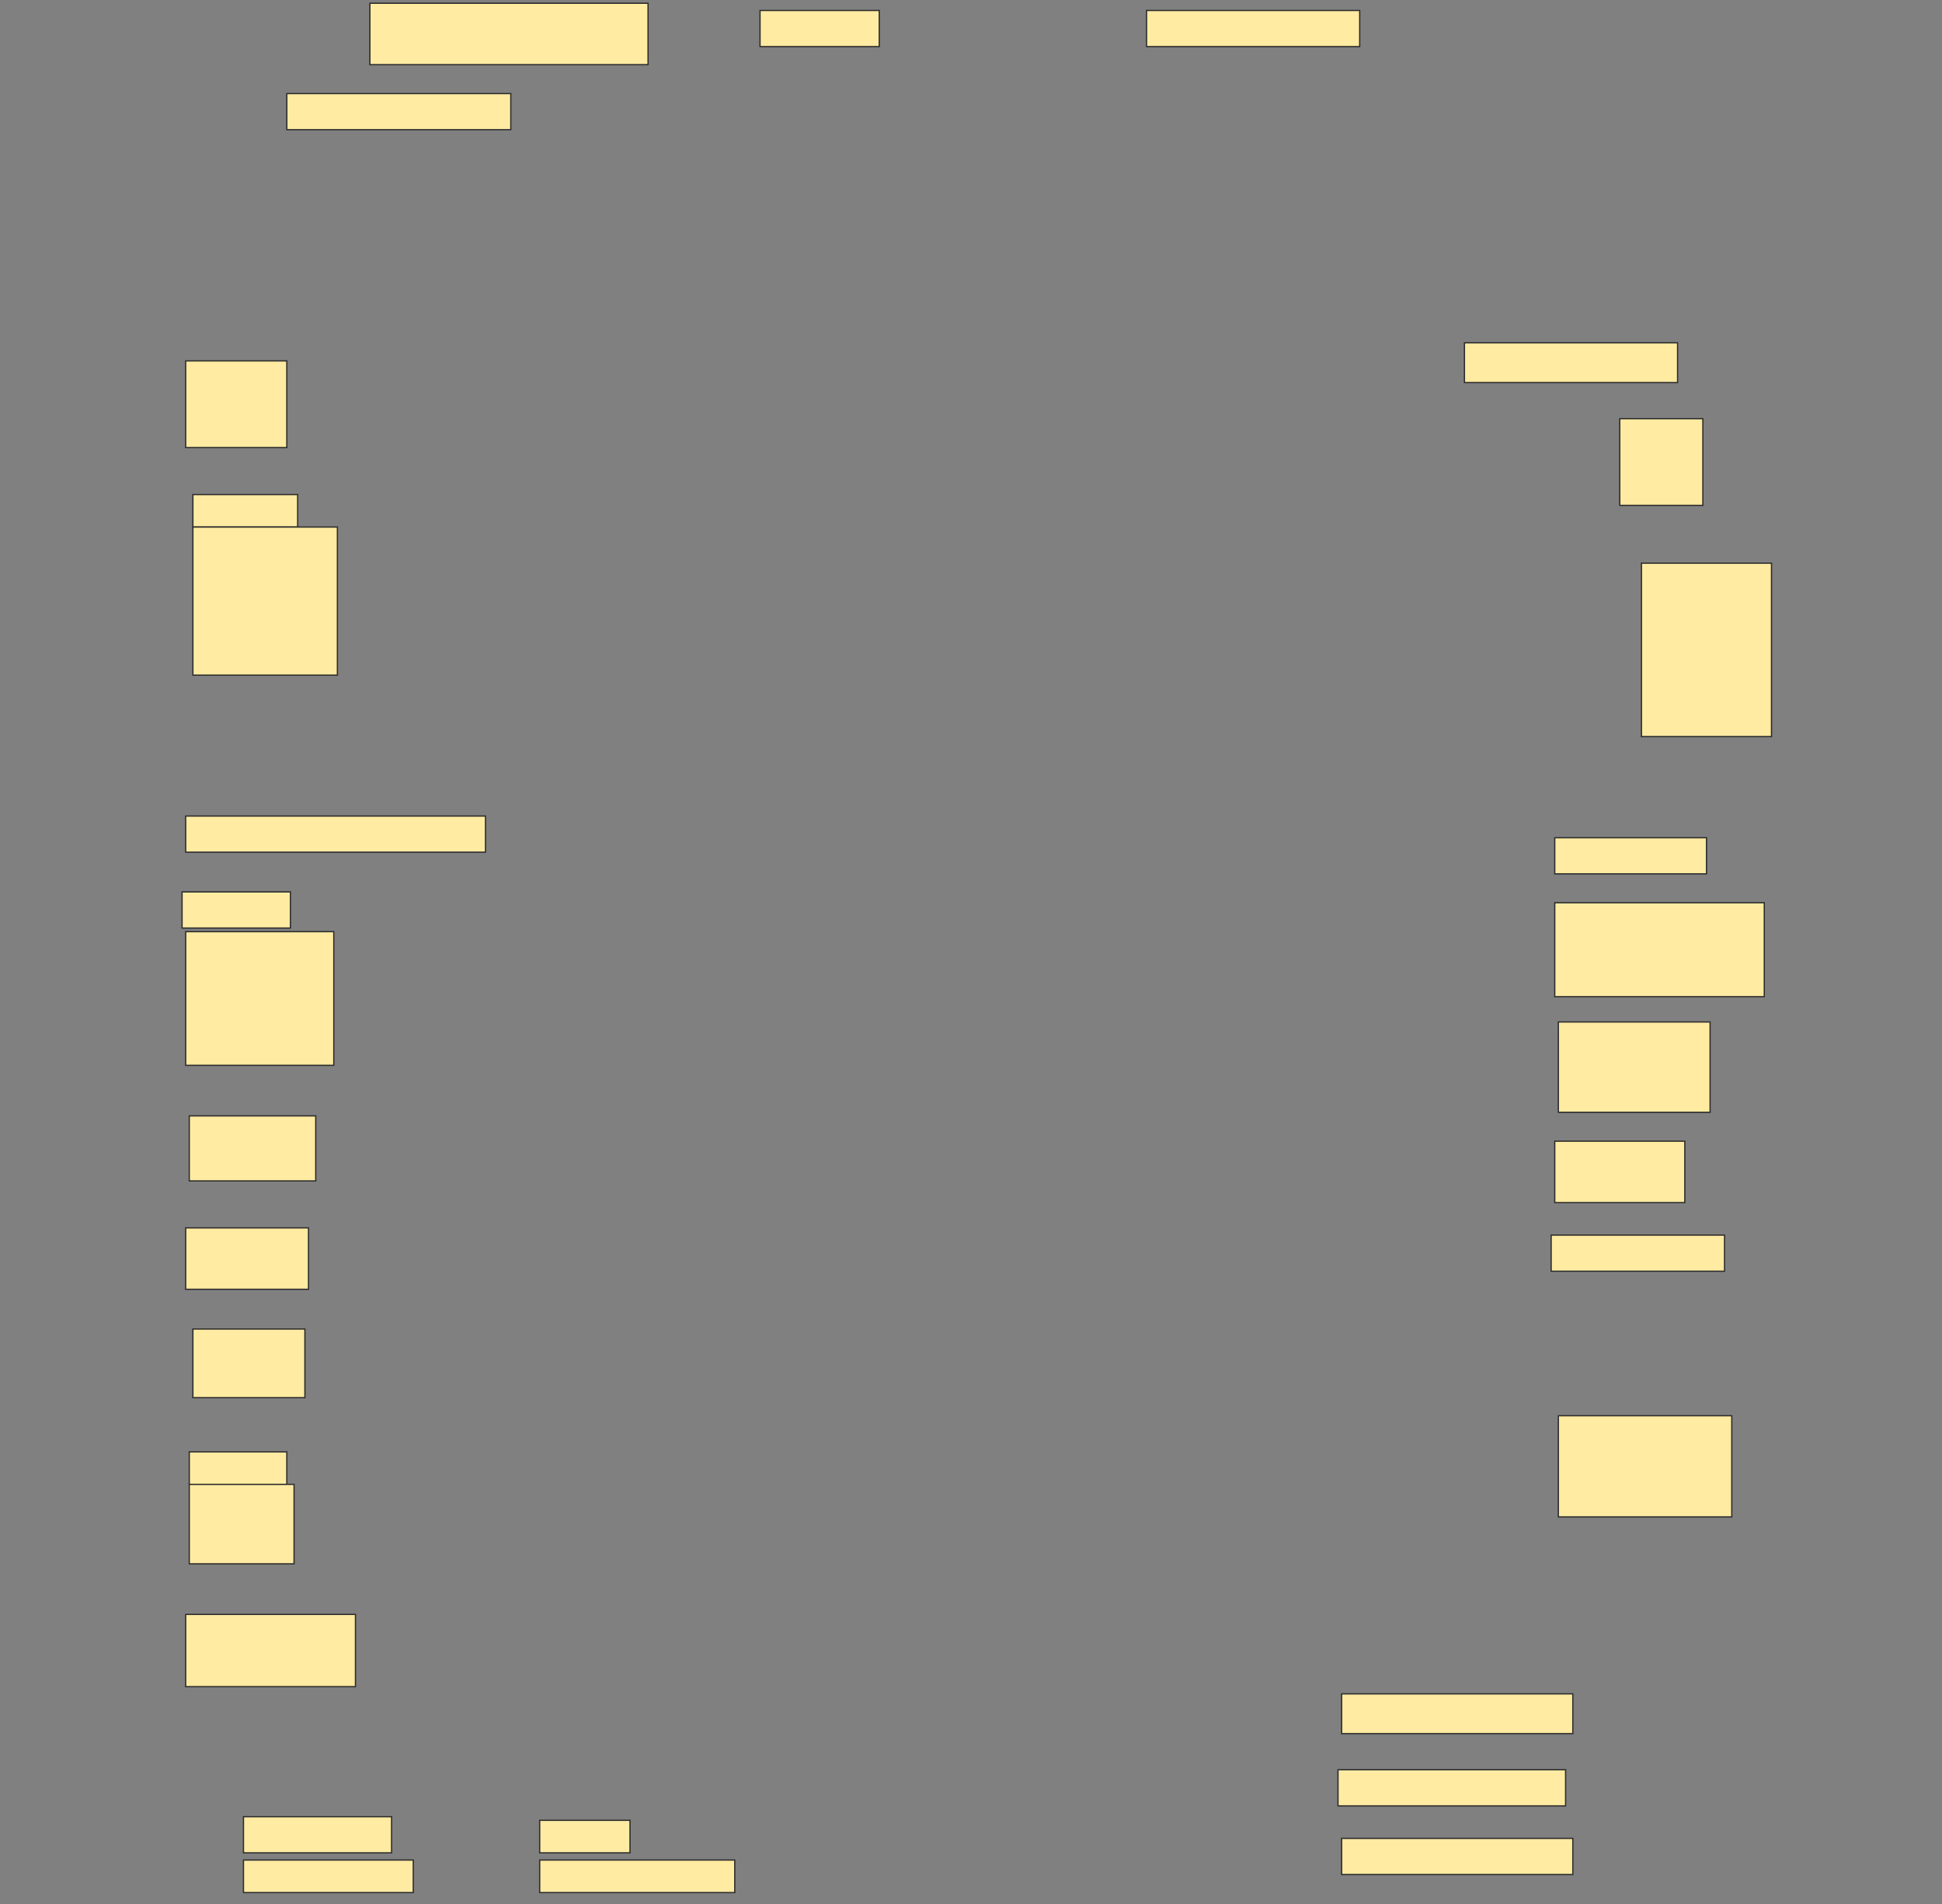 <svg height="1506" width="1536" xmlns="http://www.w3.org/2000/svg">
 <rect width="100%" height="100%" fill="#808080" stroke="none"/>
 <!-- Created with Image Occlusion Enhanced -->
 <g>
  <title>Labels</title>
 </g>
 <g>
  <title>Masks</title>
  <rect fill="#FFEBA2" height="48.571" id="0cacc696bf324ddc92fe45902a66df00-ao-1" stroke="#2D2D2D" width="220" x="292.572" y="2.571"/>
  <rect fill="#FFEBA2" height="28.571" id="0cacc696bf324ddc92fe45902a66df00-ao-2" stroke="#2D2D2D" width="94.286" x="601.143" y="8.286"/>
  <rect fill="#FFEBA2" height="28.571" id="0cacc696bf324ddc92fe45902a66df00-ao-3" stroke="#2D2D2D" width="168.571" x="906.857" y="8.286"/>
  <rect fill="#FFEBA2" height="28.571" id="0cacc696bf324ddc92fe45902a66df00-ao-4" stroke="#2D2D2D" width="177.143" x="226.857" y="74"/>
  
  <rect fill="#FFEBA2" height="68.571" id="0cacc696bf324ddc92fe45902a66df00-ao-6" stroke="#2D2D2D" width="80" x="146.857" y="285.429"/>
  <rect fill="#FFEBA2" height="31.429" id="0cacc696bf324ddc92fe45902a66df00-ao-7" stroke="#2D2D2D" width="168.571" x="1158.286" y="271.143"/>
  <rect fill="#FFEBA2" height="68.571" id="0cacc696bf324ddc92fe45902a66df00-ao-8" stroke="#2D2D2D" width="65.714" x="1281.143" y="331.143"/>
  <g id="0cacc696bf324ddc92fe45902a66df00-ao-9">
   <rect fill="#FFEBA2" height="25.714" stroke="#2D2D2D" width="82.857" x="152.571" y="391.143"/>
   <rect fill="#FFEBA2" height="117.143" stroke="#2D2D2D" width="114.286" x="152.571" y="416.857"/>
  </g>
  <rect fill="#FFEBA2" height="137.143" id="0cacc696bf324ddc92fe45902a66df00-ao-10" stroke="#2D2D2D" width="102.857" x="1298.286" y="445.429"/>
  <rect fill="#FFEBA2" height="28.571" id="0cacc696bf324ddc92fe45902a66df00-ao-11" stroke="#2D2D2D" width="237.143" x="146.857" y="645.429"/>
  <rect fill="#FFEBA2" height="28.571" id="0cacc696bf324ddc92fe45902a66df00-ao-12" stroke="#2D2D2D" width="120" x="1229.714" y="662.572"/>
  <g id="0cacc696bf324ddc92fe45902a66df00-ao-13">
   <rect fill="#FFEBA2" height="28.571" stroke="#2D2D2D" width="85.714" x="144" y="705.429"/>
   <rect fill="#FFEBA2" height="105.714" stroke="#2D2D2D" stroke-dasharray="null" stroke-linecap="null" stroke-linejoin="null" width="117.143" x="146.857" y="736.857"/>
  </g>
  <rect fill="#FFEBA2" height="74.286" id="0cacc696bf324ddc92fe45902a66df00-ao-14" stroke="#2D2D2D" stroke-dasharray="null" stroke-linecap="null" stroke-linejoin="null" width="165.714" x="1229.714" y="714"/>
  <rect fill="#FFEBA2" height="71.429" id="0cacc696bf324ddc92fe45902a66df00-ao-15" stroke="#2D2D2D" stroke-dasharray="null" stroke-linecap="null" stroke-linejoin="null" width="120" x="1232.572" y="808.286"/>
  <rect fill="#FFEBA2" height="51.429" id="0cacc696bf324ddc92fe45902a66df00-ao-16" stroke="#2D2D2D" stroke-dasharray="null" stroke-linecap="null" stroke-linejoin="null" width="100" x="149.714" y="882.572"/>
  <rect fill="#FFEBA2" height="48.571" id="0cacc696bf324ddc92fe45902a66df00-ao-17" stroke="#2D2D2D" stroke-dasharray="null" stroke-linecap="null" stroke-linejoin="null" width="102.857" x="1229.714" y="902.572"/>
  <rect fill="#FFEBA2" height="28.571" id="0cacc696bf324ddc92fe45902a66df00-ao-18" stroke="#2D2D2D" stroke-dasharray="null" stroke-linecap="null" stroke-linejoin="null" width="137.143" x="1226.857" y="976.857"/>
  <rect fill="#FFEBA2" height="48.571" id="0cacc696bf324ddc92fe45902a66df00-ao-19" stroke="#2D2D2D" stroke-dasharray="null" stroke-linecap="null" stroke-linejoin="null" width="97.143" x="146.857" y="971.143"/>
  <rect fill="#FFEBA2" height="54.286" id="0cacc696bf324ddc92fe45902a66df00-ao-20" stroke="#2D2D2D" stroke-dasharray="null" stroke-linecap="null" stroke-linejoin="null" width="88.571" x="152.571" y="1051.143"/>
  <rect fill="#FFEBA2" height="80" id="0cacc696bf324ddc92fe45902a66df00-ao-21" stroke="#2D2D2D" stroke-dasharray="null" stroke-linecap="null" stroke-linejoin="null" width="137.143" x="1232.572" y="1119.714"/>
  <g id="0cacc696bf324ddc92fe45902a66df00-ao-22">
   <rect fill="#FFEBA2" height="25.714" stroke="#2D2D2D" stroke-dasharray="null" stroke-linecap="null" stroke-linejoin="null" width="77.143" x="149.714" y="1148.286"/>
   <rect fill="#FFEBA2" height="62.857" stroke="#2D2D2D" stroke-dasharray="null" stroke-linecap="null" stroke-linejoin="null" width="82.857" x="149.714" y="1174"/>
  </g>
  <rect fill="#FFEBA2" height="57.143" id="0cacc696bf324ddc92fe45902a66df00-ao-23" stroke="#2D2D2D" stroke-dasharray="null" stroke-linecap="null" stroke-linejoin="null" width="134.286" x="146.857" y="1276.857"/>
  <rect fill="#FFEBA2" height="31.429" id="0cacc696bf324ddc92fe45902a66df00-ao-24" stroke="#2D2D2D" stroke-dasharray="null" stroke-linecap="null" stroke-linejoin="null" width="182.857" x="1061.143" y="1339.714"/>
  <rect fill="#FFEBA2" height="28.571" id="0cacc696bf324ddc92fe45902a66df00-ao-25" stroke="#2D2D2D" stroke-dasharray="null" stroke-linecap="null" stroke-linejoin="null" width="180" x="1058.286" y="1399.714"/>
  <rect fill="#FFEBA2" height="28.571" id="0cacc696bf324ddc92fe45902a66df00-ao-26" stroke="#2D2D2D" stroke-dasharray="null" stroke-linecap="null" stroke-linejoin="null" width="182.857" x="1061.143" y="1454"/>
  <rect fill="#FFEBA2" height="28.571" id="0cacc696bf324ddc92fe45902a66df00-ao-27" stroke="#2D2D2D" stroke-dasharray="null" stroke-linecap="null" stroke-linejoin="null" width="117.143" x="192.572" y="1436.857"/>
  <rect fill="#FFEBA2" height="25.714" id="0cacc696bf324ddc92fe45902a66df00-ao-28" stroke="#2D2D2D" stroke-dasharray="null" stroke-linecap="null" stroke-linejoin="null" width="134.286" x="192.572" y="1471.143"/>
  <rect fill="#FFEBA2" height="25.714" id="0cacc696bf324ddc92fe45902a66df00-ao-29" stroke="#2D2D2D" stroke-dasharray="null" stroke-linecap="null" stroke-linejoin="null" width="71.429" x="426.857" y="1439.714"/>
  <rect fill="#FFEBA2" height="25.714" id="0cacc696bf324ddc92fe45902a66df00-ao-30" stroke="#2D2D2D" stroke-dasharray="null" stroke-linecap="null" stroke-linejoin="null" width="154.286" x="426.857" y="1471.143"/>
 </g>
</svg>